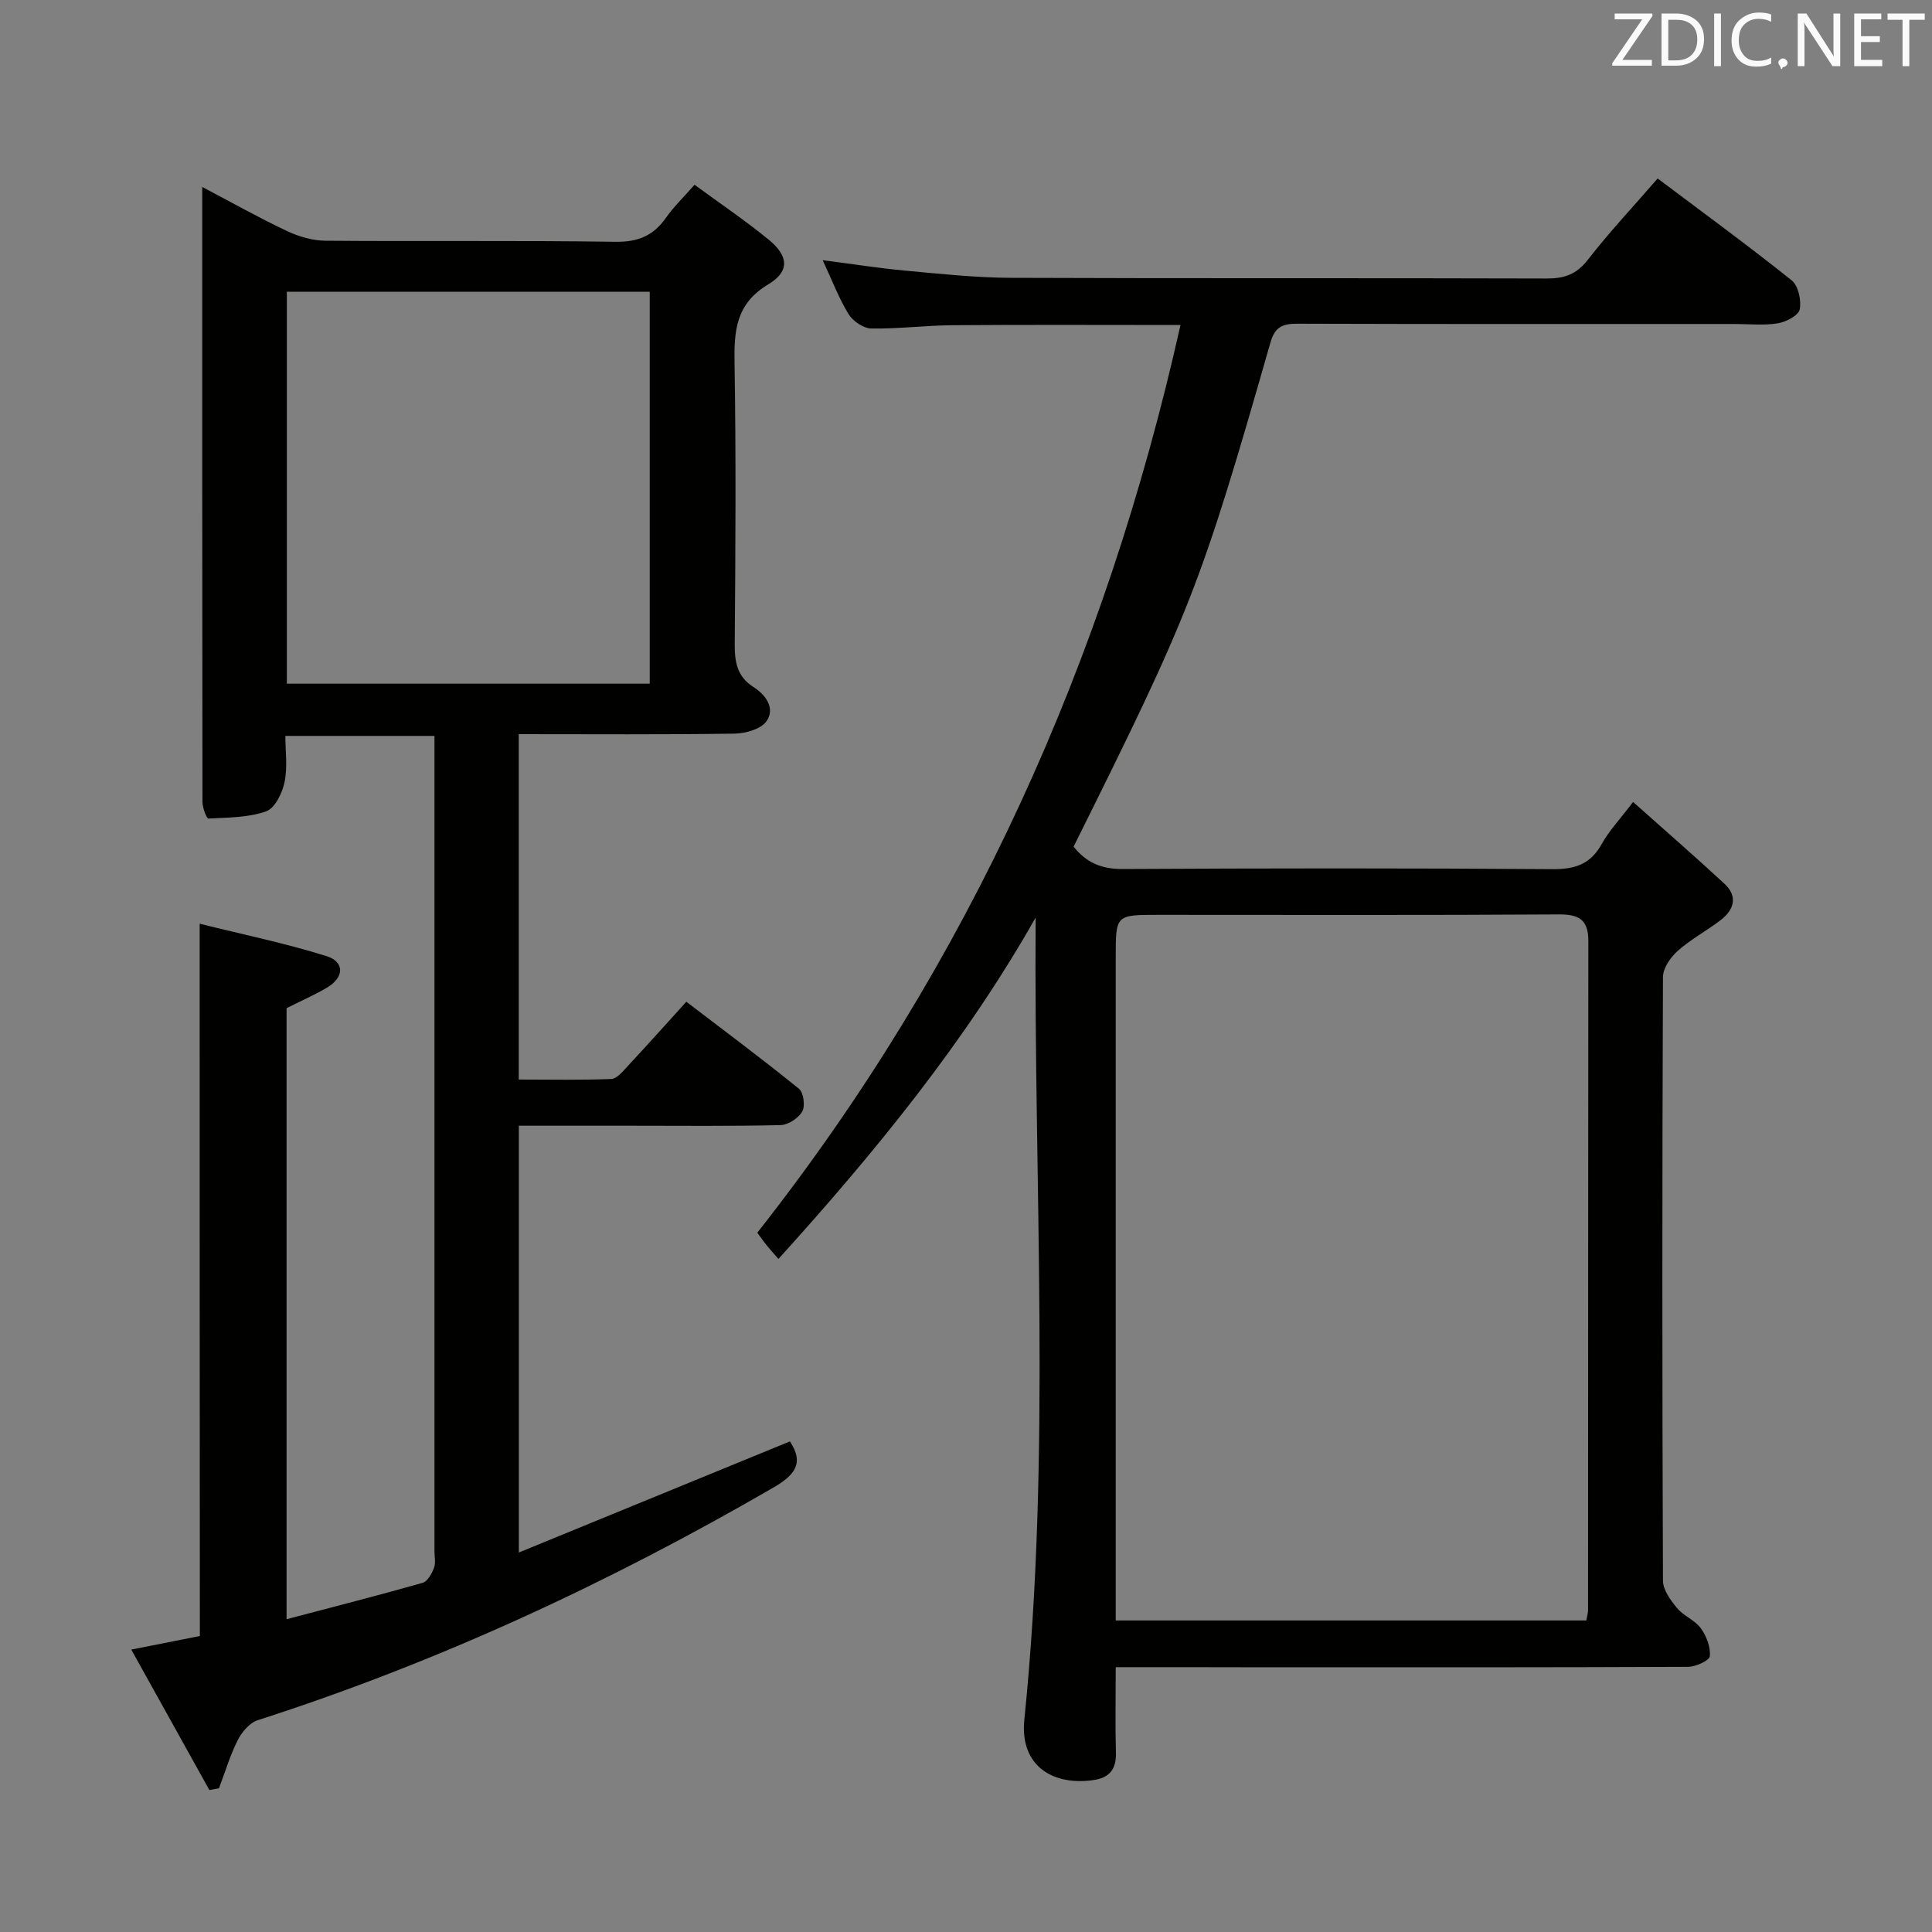 <svg enable-background="new 0 0 400 400" viewBox="0 0 400 400" xmlns="http://www.w3.org/2000/svg"><rect x="0" y="0" width="400" height="400" fill="#808080" stroke="none"/><path d="m41.34 191.25c8.87 2.21 17.72 4.02 26.3 6.72 3.8 1.2 3.6 4.45.01 6.54-2.58 1.51-5.33 2.72-8.32 4.22v126.51c9.63-2.54 18.93-4.91 28.17-7.53 1.02-.29 1.9-1.91 2.36-3.11.39-1.02.09-2.3.09-3.47 0-54.33 0-108.65 0-162.98 0-1.81 0-3.62 0-5.79-10.22 0-20.14 0-30.87 0 0 3.08.48 6.43-.16 9.55-.47 2.27-2.01 5.44-3.82 6.07-3.72 1.31-7.93 1.28-11.96 1.49-.37.02-1.22-2.24-1.22-3.44-.06-42.15-.05-84.31-.05-127.32 6.18 3.25 11.76 6.39 17.54 9.12 2.45 1.15 5.3 1.99 7.98 2.01 20 .17 40-.08 59.99.22 4.68.07 7.88-1.23 10.49-4.96 1.61-2.29 3.66-4.26 5.93-6.85 5.28 3.88 10.5 7.4 15.35 11.37 4.12 3.38 4.42 6.54-.1 9.26-6.74 4.05-7.08 9.63-6.97 16.39.32 19.33.19 38.66.04 57.99-.03 3.75.45 6.8 3.86 8.97 2.58 1.64 4.55 4.39 2.74 7.06-1.11 1.65-4.34 2.56-6.63 2.6-14.79.22-29.59.11-44.69.11v71.51c6.34 0 12.75.14 19.15-.12 1.18-.05 2.42-1.59 3.4-2.65 3.96-4.25 7.83-8.58 12.15-13.34 7.88 6.02 15.72 11.86 23.31 18.01.96.78 1.33 3.58.69 4.71-.79 1.38-2.91 2.78-4.49 2.82-10.33.25-20.66.13-30.99.13-7.63 0-15.26 0-23.2 0v88.36c18.99-7.78 37.53-15.38 56.12-23 3.08 4.64.89 7.07-3.6 9.66-33.92 19.64-69.25 36.06-106.61 48.07-1.67.54-3.28 2.46-4.12 4.14-1.59 3.16-2.61 6.61-3.87 9.94-.66.12-1.33.25-1.99.37-5.33-9.58-10.66-19.17-16.17-29.08 5.36-1.06 9.74-1.93 14.2-2.81-.04-48.92-.04-97.65-.04-147.47zm93.18-49.7c0-27.26 0-54.25 0-81.15-25.3 0-50.18 0-75.13 0v81.15z" fill="#010100"/><path d="m231 345.17c0 6.45-.12 12.11.04 17.76.09 3.25-1.28 5.07-4.38 5.57-8.28 1.34-15.59-2.59-14.58-12.49 5.63-55.17 1.93-110.49 2.34-166.03-14.62 25.78-33.19 48.51-53.25 70.67-.99-1.14-1.73-1.95-2.42-2.8-.62-.76-1.18-1.58-1.96-2.63 43.85-55.68 72.09-118.59 87.62-187.93-16.16 0-31.63-.08-47.1.04-5.65.04-11.3.78-16.93.68-1.61-.03-3.77-1.5-4.67-2.94-1.99-3.21-3.33-6.81-5.38-11.2 6.23.8 11.64 1.66 17.08 2.16 7.27.67 14.57 1.46 21.86 1.49 37 .15 73.99.02 110.99.14 3.64.01 6.13-.86 8.47-3.86 4.46-5.74 9.46-11.07 14.47-16.85 9.54 7.18 18.8 13.94 27.74 21.09 1.38 1.1 2.04 4.14 1.67 6.02-.25 1.25-2.82 2.6-4.52 2.88-2.92.47-5.98.14-8.98.14-30.16 0-60.33.04-90.49-.06-3.09-.01-4.66.65-5.59 3.9-14.46 50.51-16.51 55.66-40.75 104.36 2.55 3.26 5.73 4.67 10.13 4.64 29.66-.16 59.33-.19 88.99.03 4.66.03 7.88-.99 10.2-5.18 1.51-2.73 3.74-5.07 6.51-8.73 6.43 5.73 12.75 11.22 18.89 16.9 2.85 2.63 2.05 5.4-.76 7.56-2.9 2.22-6.19 3.97-8.9 6.38-1.48 1.32-3.03 3.56-3.04 5.4-.17 41.66-.17 83.33 0 124.99.01 1.92 1.58 4.05 2.92 5.67 1.35 1.63 3.69 2.48 4.91 4.17 1.17 1.6 2.05 3.9 1.87 5.78-.09.91-2.92 2.2-4.51 2.21-28.66.13-57.33.1-85.99.1-10.63-.03-21.25-.03-32.5-.03zm0-9.67h97.43c.16-.93.36-1.56.36-2.19.02-46.15.01-92.31.06-138.46.01-4.29-1.77-5.55-6.03-5.53-27.66.18-55.32.09-82.98.09-8.83 0-8.84 0-8.84 8.69v131.97z" fill="#010100"/><g fill="#fafafb"><path d="m342.2 3.2-6.3 9.2h6.1v1.2h-8.2v-.5l6.2-9.1h-5.7v-1.2h7.8v.4z"/><path d="m344 13.7v-10.9h3.1c1.6 0 3 .5 4.1 1.4 1.1 1 1.6 2.2 1.6 3.9s-.5 3-1.6 4-2.5 1.5-4.2 1.5h-3zm1.4-9.6v8.4h1.6c1.4 0 2.5-.4 3.2-1.1.8-.8 1.2-1.8 1.2-3.2s-.4-2.4-1.2-3.1-1.8-1-3.1-1z"/><path d="m356.3 2.8v10.9h-1.4v-10.9z"/><path d="m366.6 13.2c-.8.4-1.8.6-3 .6-1.6 0-2.8-.5-3.7-1.5s-1.4-2.3-1.4-3.9c0-1.7.5-3.2 1.6-4.2s2.4-1.6 4-1.6c1 0 1.9.1 2.6.4v1.5c-.8-.4-1.6-.6-2.6-.6-1.2 0-2.2.4-3 1.2s-1.1 1.9-1.1 3.3c0 1.3.4 2.3 1.1 3.1s1.6 1.1 2.8 1.1c1.1 0 2-.2 2.8-.7v1.3z"/><path d="m368.2 13c0-.3.1-.5.3-.6.2-.2.4-.3.6-.3.3 0 .5.1.7.3s.3.4.3.6-.1.5-.3.6c-.2.2-.4.3-.7.3-.3 1-.5-.1-.6-.3-.2-.2-.3-.4-.3-.6z"/><path d="m381.1 13.7h-1.7l-5.5-8.4c-.2-.2-.3-.5-.4-.7 0 .2.1.8.1 1.5v7.6h-1.4v-10.9h1.8l5.3 8.3c.3.4.4.6.4.8 0-.3-.1-.8-.1-1.6v-7.5h1.4v10.9z"/><path d="m389.7 13.7h-5.8v-10.9h5.6v1.2h-4.2v3.5h3.9v1.2h-3.9v3.7h4.4z"/><path d="m398.4 4.1h-3.1v9.6h-1.4v-9.6h-3.1v-1.3h7.7v1.3z"/></g></svg>